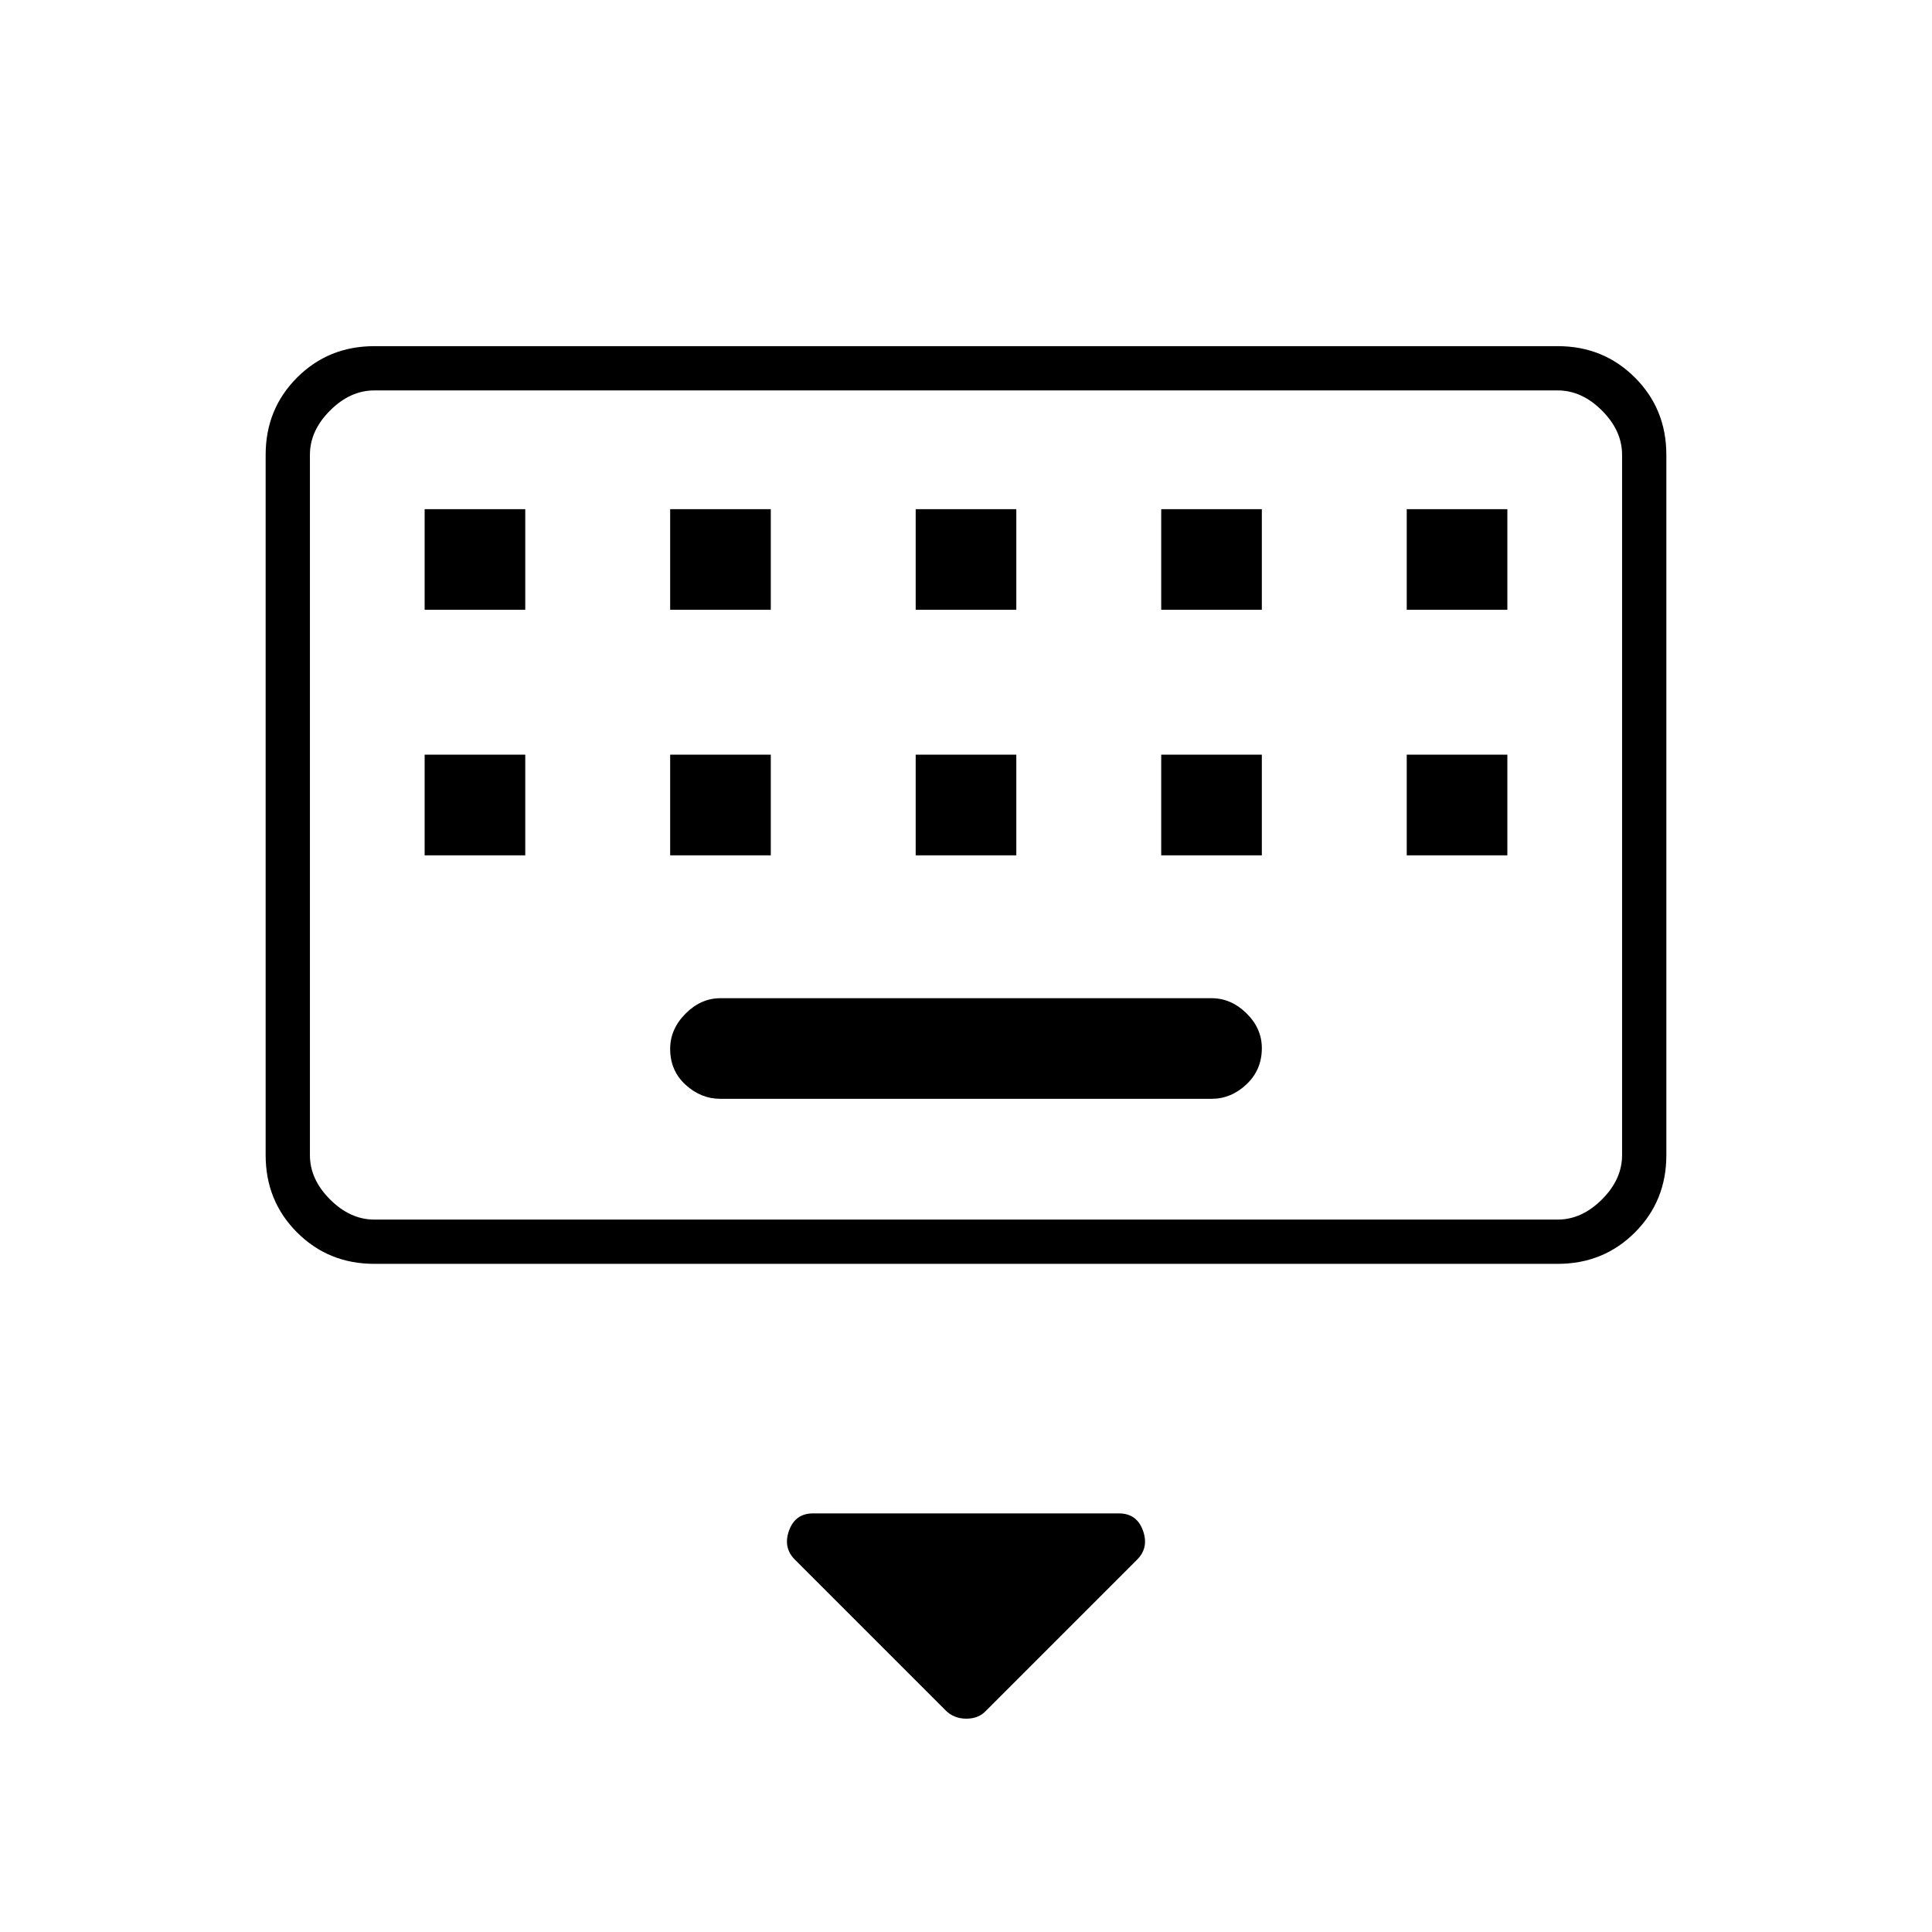 <svg xmlns="http://www.w3.org/2000/svg" width="48" height="48" viewBox="0 -960 960 960"><path d="M469.949-110.051 395-185q-6-6-2.917-14.5Q395.167-208 404-208h152q8.833 0 11.917 8.5Q571-191 565-185l-74.949 74.949Q486.364-106 480.182-106t-10.233-4.051ZM186-332q-22.775 0-38.387-15.612Q132-363.225 132-386v-348q0-22.775 15.613-38.388Q163.225-788 186-788h588q22.775 0 38.388 15.612Q828-756.775 828-734v348q0 22.775-15.612 38.388Q796.775-332 774-332H186Zm0-22h588q12 0 22-10t10-22v-348q0-12-10-22t-22-10H186q-12 0-22 10t-10 22v348q0 12 10 22t22 10Zm172-60h244q9.725 0 17.362-7.193 7.638-7.193 7.638-18 0-9.807-7.638-17.307Q611.725-464 602-464H358q-9.725 0-17.362 7.675-7.638 7.676-7.638 17.5Q333-428 340.638-421q7.637 7 17.362 7Zm-204 60v-412 412Zm57-181h50v-50h-50v50Zm122 0h50v-50h-50v50Zm122 0h50v-50h-50v50Zm122 0h50v-50h-50v50Zm122 0h50v-50h-50v50ZM211-657h50v-50h-50v50Zm122 0h50v-50h-50v50Zm122 0h50v-50h-50v50Zm122 0h50v-50h-50v50Zm122 0h50v-50h-50v50Z"/></svg>